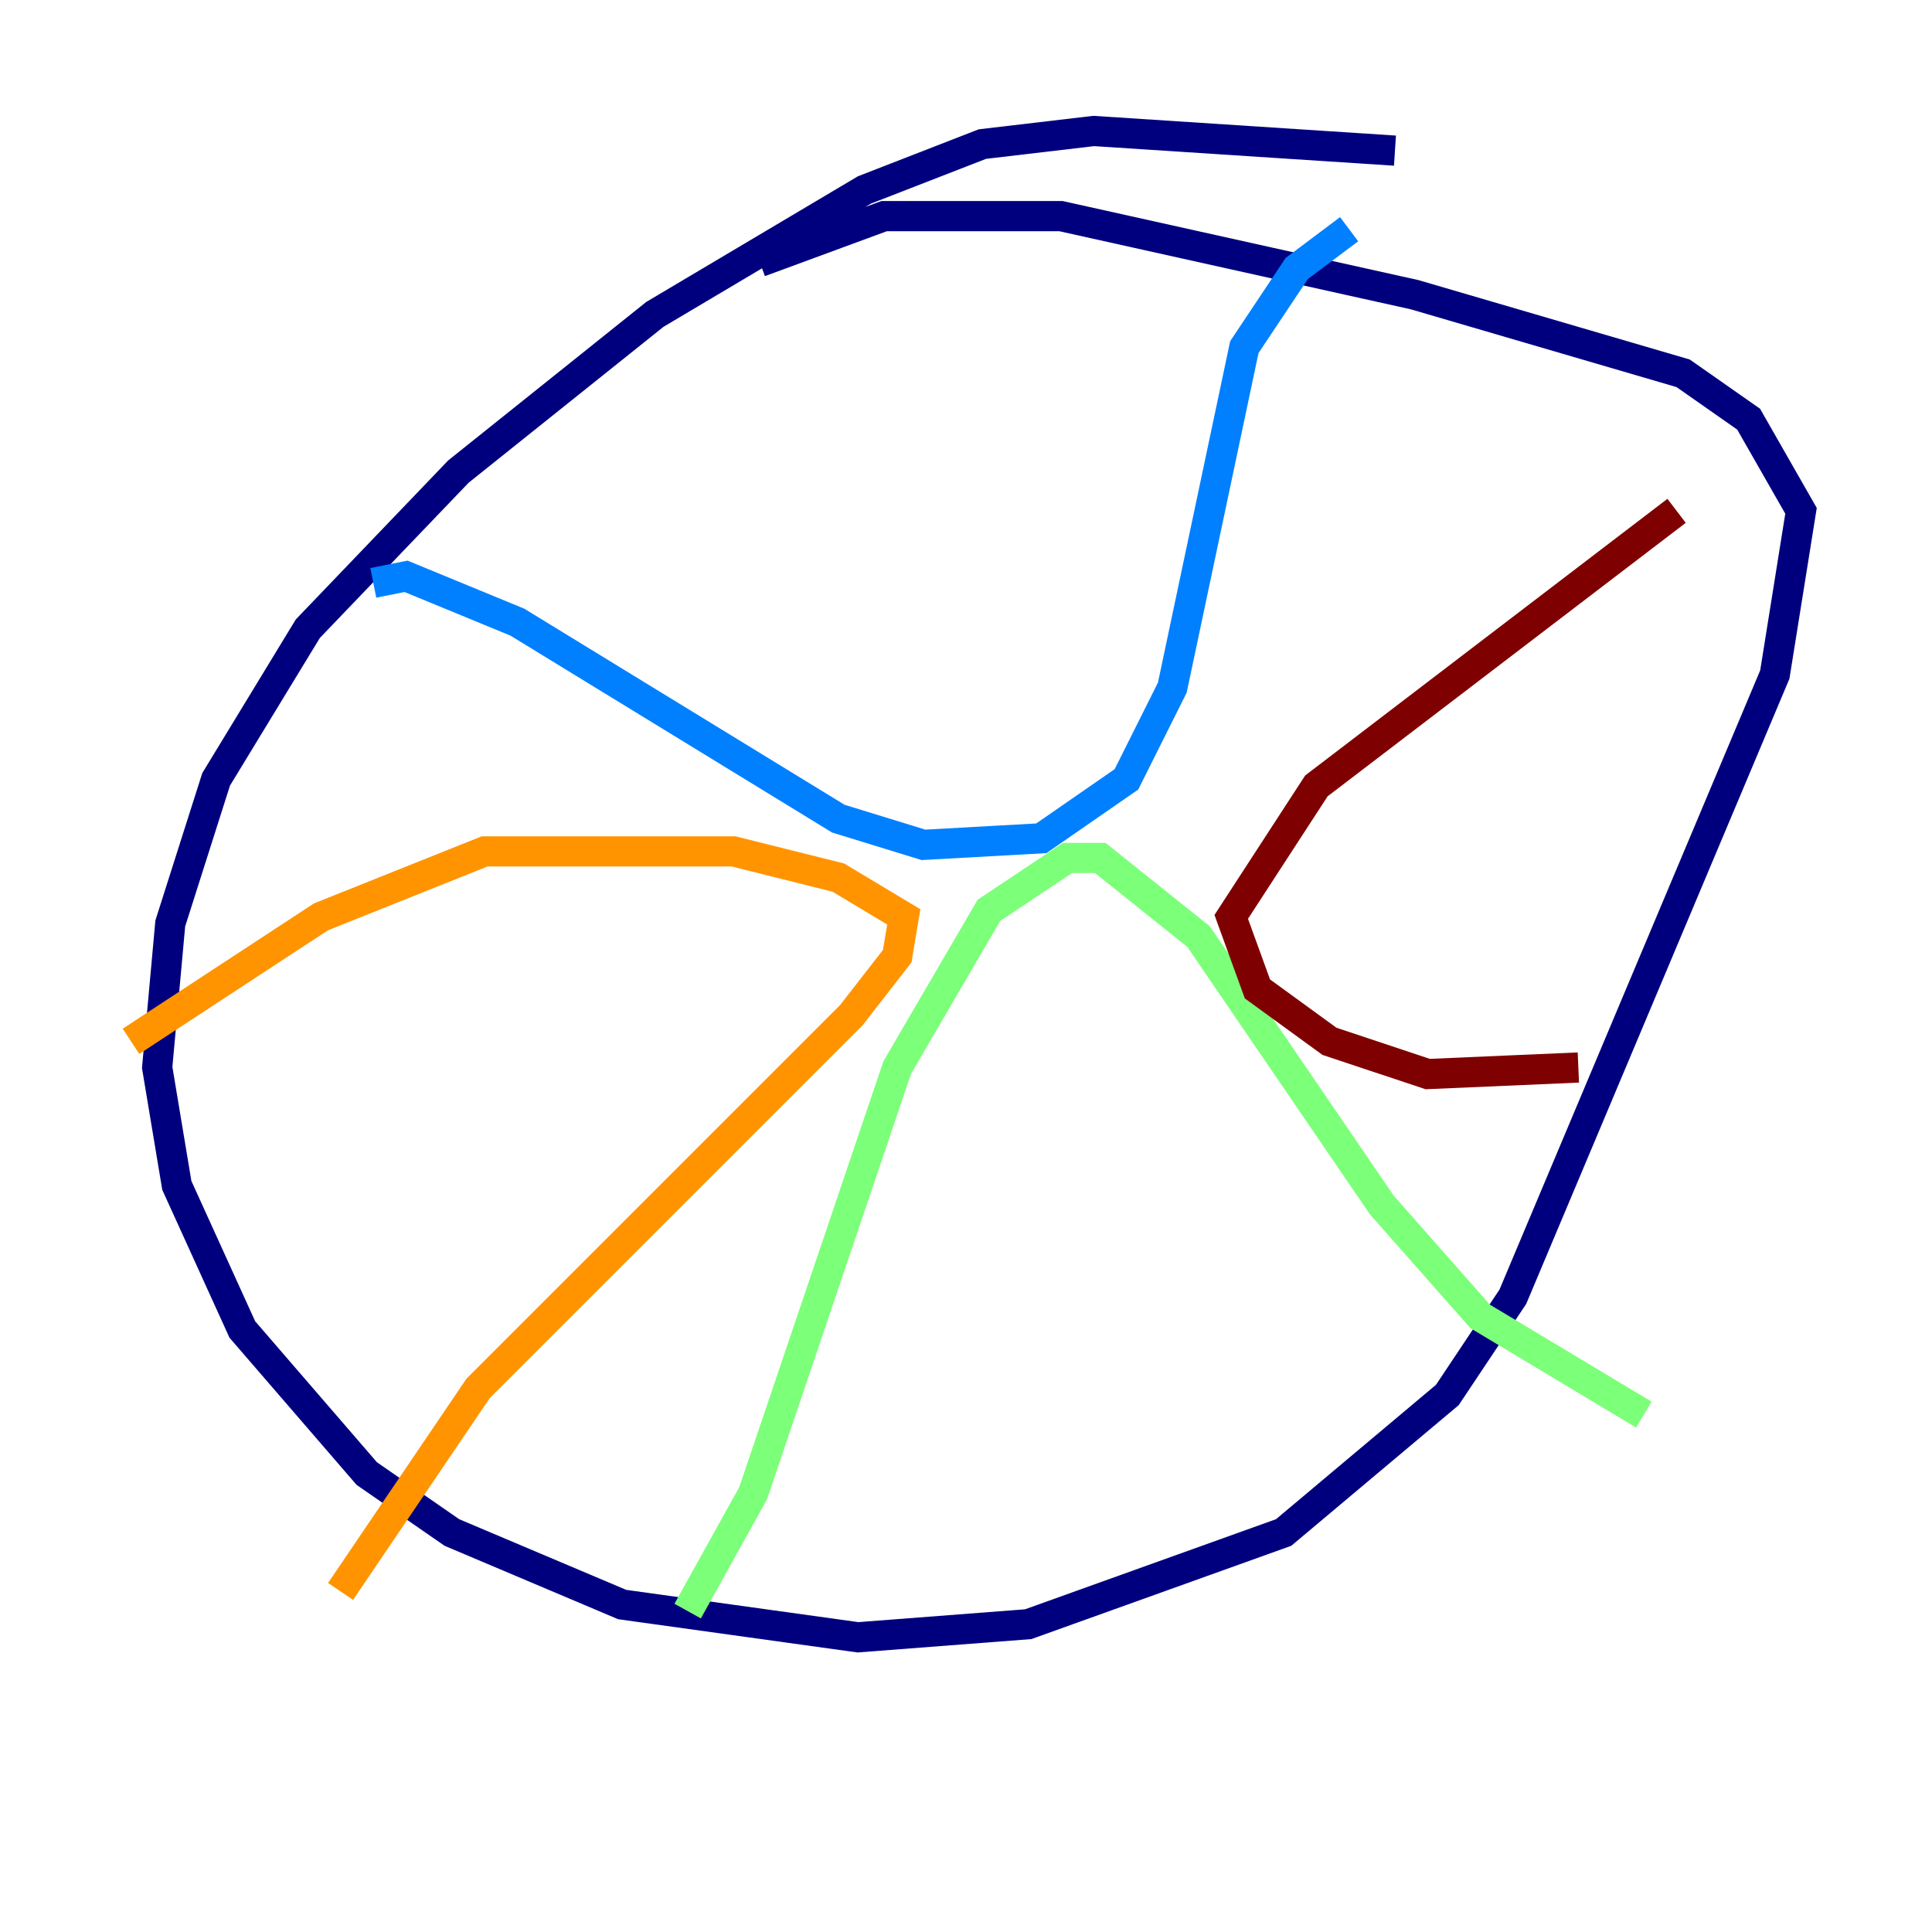 <?xml version="1.0" encoding="utf-8" ?>
<svg baseProfile="tiny" height="128" version="1.2" viewBox="0,0,128,128" width="128" xmlns="http://www.w3.org/2000/svg" xmlns:ev="http://www.w3.org/2001/xml-events" xmlns:xlink="http://www.w3.org/1999/xlink"><defs /><polyline fill="none" points="92.42,9.98 72.461,8.678 65.085,9.546 57.275,12.583 43.39,20.827 30.373,31.241 20.393,41.654 14.319,51.634 11.281,61.18 10.414,70.725 11.715,78.536 16.054,88.081 24.298,97.627 29.939,101.532 41.22,106.305 56.841,108.475 68.122,107.607 85.044,101.532 95.891,92.42 100.231,85.912 117.586,44.691 119.322,33.844 115.851,27.77 111.512,24.732 93.722,19.525 70.291,14.319 58.576,14.319 50.332,17.356" stroke="#00007f" stroke-width="2" /><polyline fill="none" points="24.732,38.617 26.902,38.183 34.278,41.22 55.539,54.237 61.18,55.973 68.99,55.539 74.63,51.634 77.668,45.559 82.441,22.997 85.912,17.79 89.383,15.186" stroke="#0080ff" stroke-width="2" /><polyline fill="none" points="45.559,106.739 49.898,98.929 59.444,70.725 65.519,60.312 70.725,56.841 72.895,56.841 79.403,62.047 91.552,79.837 98.061,87.214 108.909,93.722" stroke="#7cff79" stroke-width="2" /><polyline fill="none" points="8.678,68.99 21.261,60.746 32.108,56.407 48.597,56.407 55.539,58.142 59.878,60.746 59.444,63.349 56.407,67.254 31.675,91.986 22.563,105.437" stroke="#ff9400" stroke-width="2" /><polyline fill="none" points="111.078,33.844 87.214,52.068 81.573,60.746 83.308,65.519 88.081,68.99 94.59,71.159 104.57,70.725" stroke="#7f0000" stroke-width="2" /></svg>
